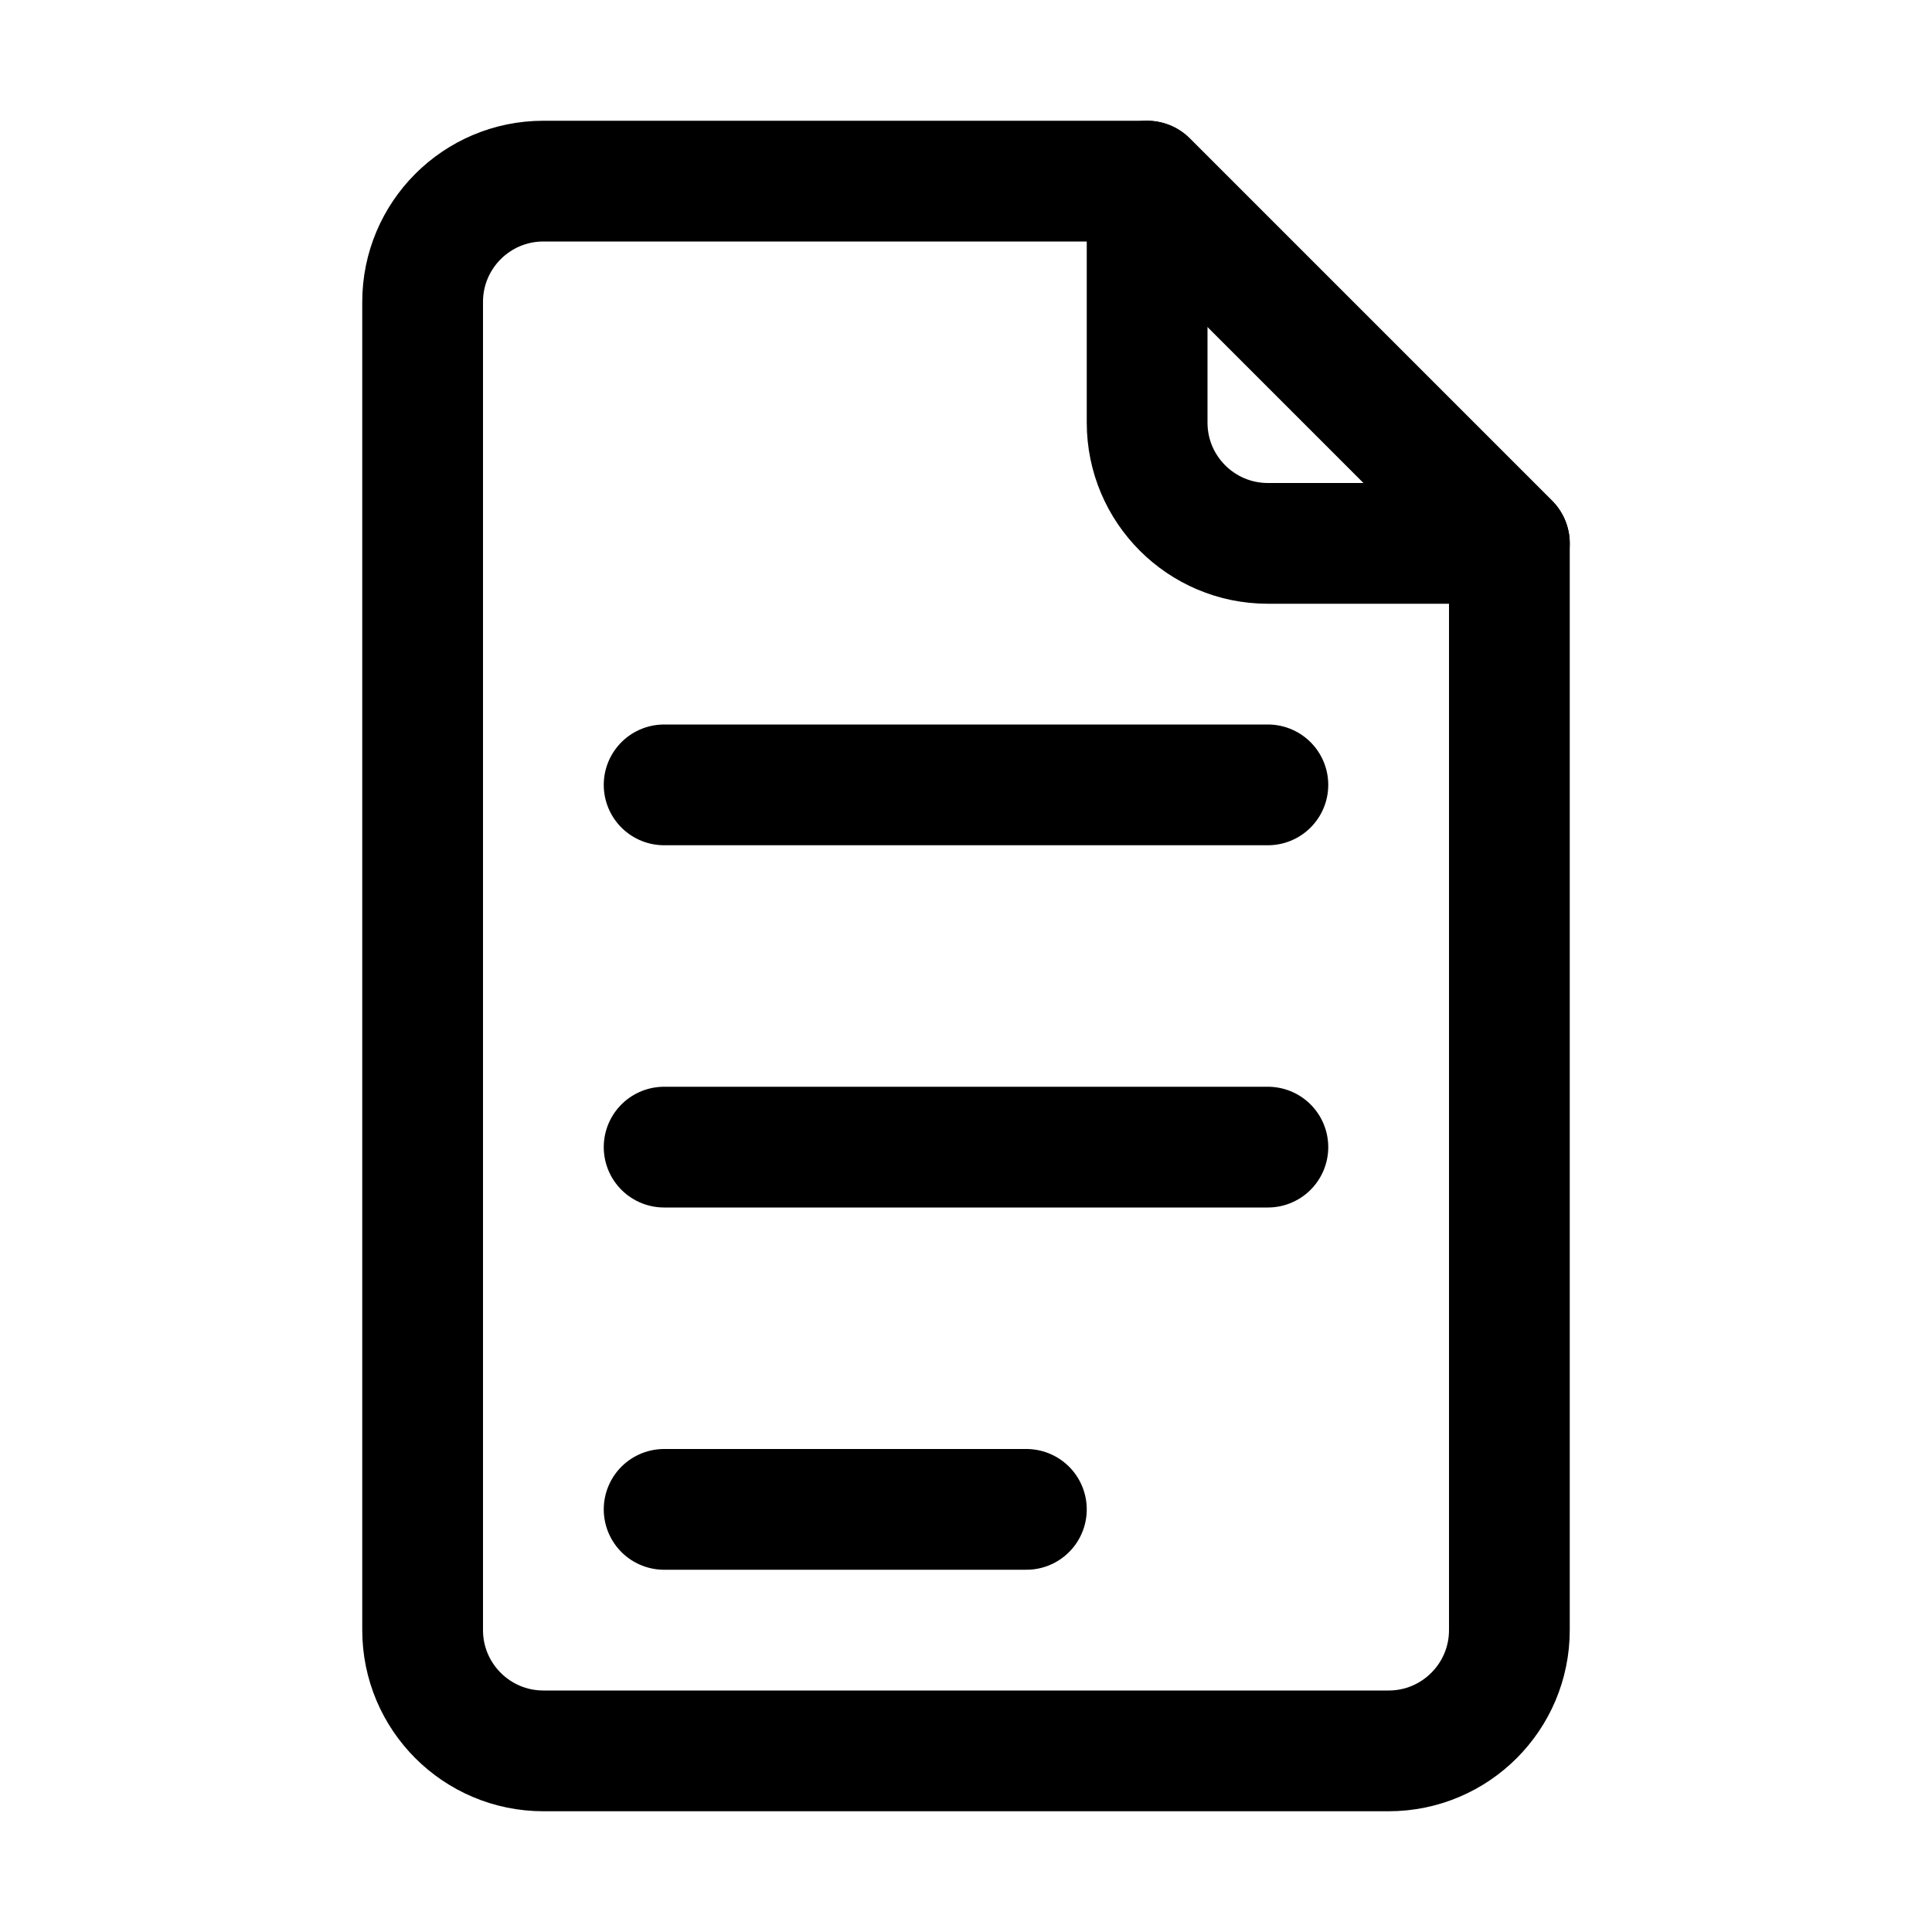 <svg width="16" height="16" viewBox="0 0 16 16" fill="none" xmlns="http://www.w3.org/2000/svg">
<path d="M9.5 1.5L12.5 4.5H10.5C9.948 4.5 9.5 4.052 9.5 3.5V1.5Z" stroke="black" stroke-linecap="round" stroke-linejoin="round"/>
<path d="M5.5 6.5H10.5M5.5 9.5H10.5M5.5 12.5H8.5M4.5 14.5H11.5C12.052 14.5 12.5 14.052 12.5 13.5V4.5L9.5 1.5H4.5C3.948 1.5 3.5 1.948 3.5 2.5V13.5C3.5 14.052 3.948 14.5 4.5 14.5Z" stroke="black" stroke-linecap="round" stroke-linejoin="round"/>
</svg>
